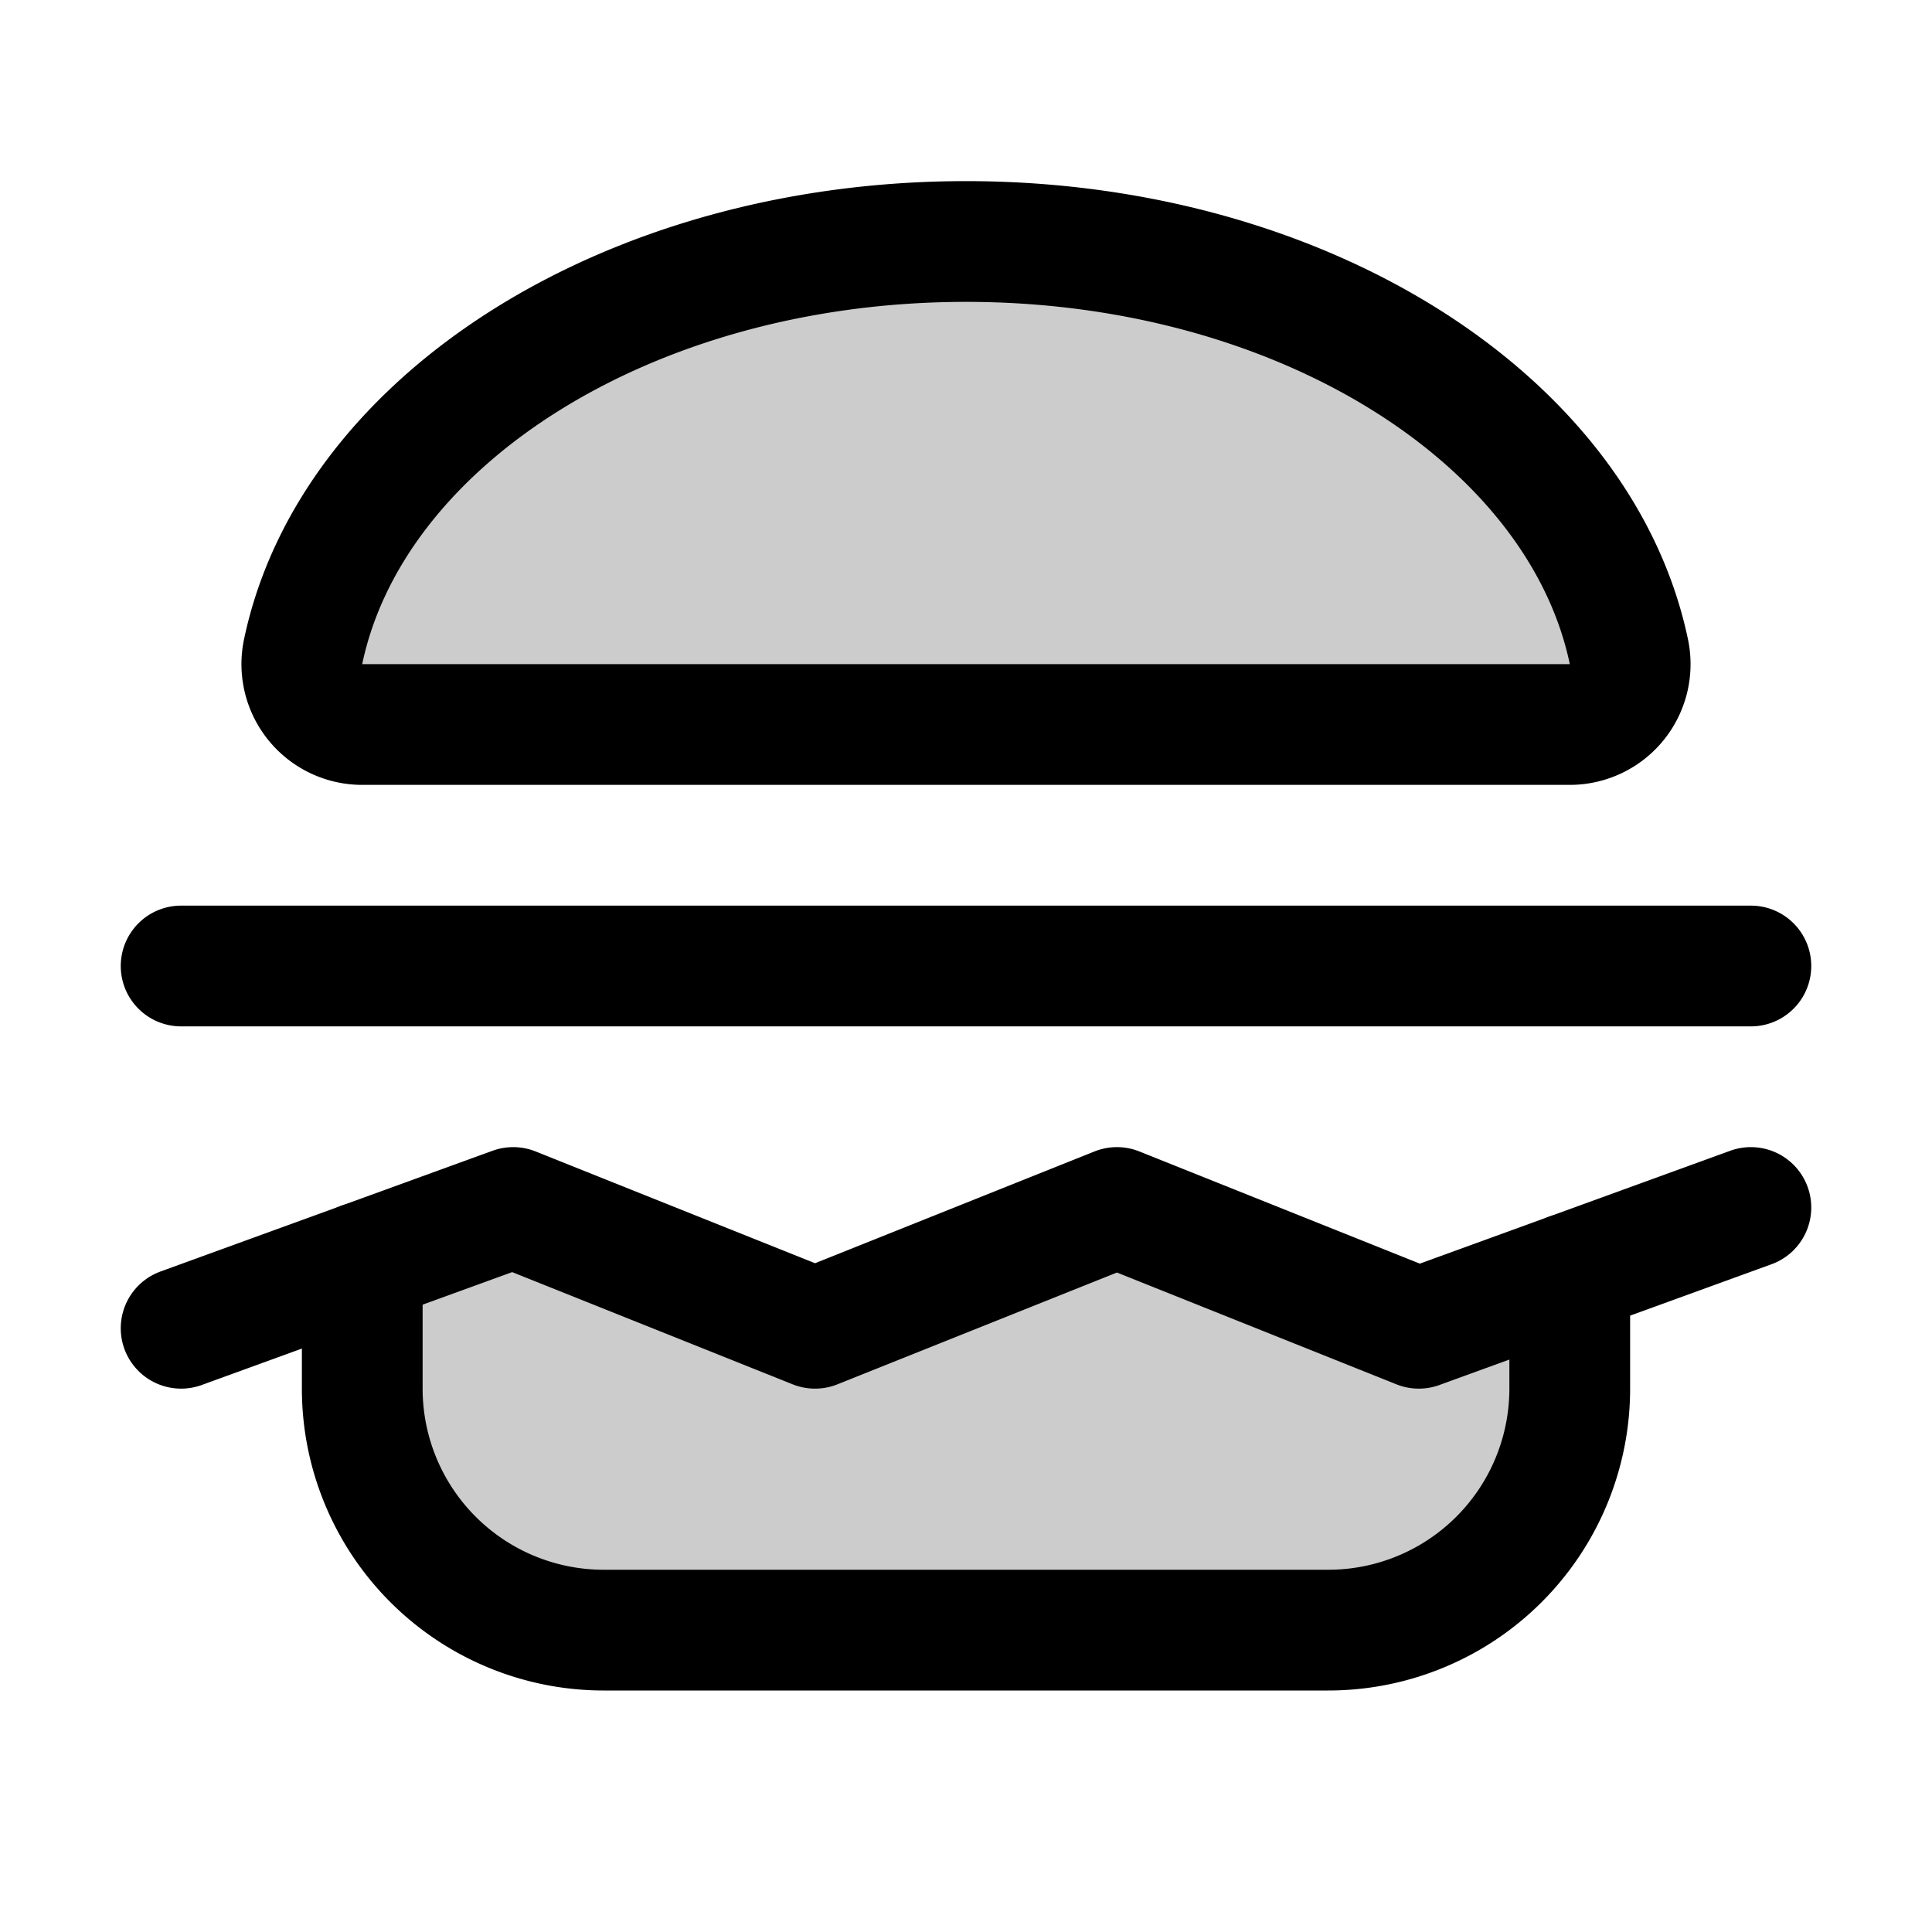 <svg xmlns="http://www.w3.org/2000/svg" viewBox="0 0 256 256" width="20" height="20"><path fill="none" d="M0 0h256v256H0z"/><path d="M68 160l40 16 40-16 40 16 20-7.27V184a32 32 0 01-32 32H80a32 32 0 01-32-32v-16.73zM48.07 96a8 8 0 01-7.89-9.72C46.68 55.55 83.52 32 128 32s81.32 23.55 87.82 54.28a8 8 0 01-7.89 9.72z" opacity=".2"/><path d="M48.07 96a8 8 0 01-7.89-9.72C46.68 55.55 83.52 32 128 32s81.32 23.55 87.82 54.28a8 8 0 01-7.89 9.72zM24 176l44-16 40 16 40-16 40 16 44-16M24 128h208" fill="none" stroke="currentColor" stroke-linecap="round" stroke-linejoin="round" stroke-width="16"/><path d="M208 168.73V184a32 32 0 01-32 32H80a32 32 0 01-32-32v-16.73" fill="none" stroke="currentColor" stroke-linecap="round" stroke-linejoin="round" stroke-width="16"/></svg>